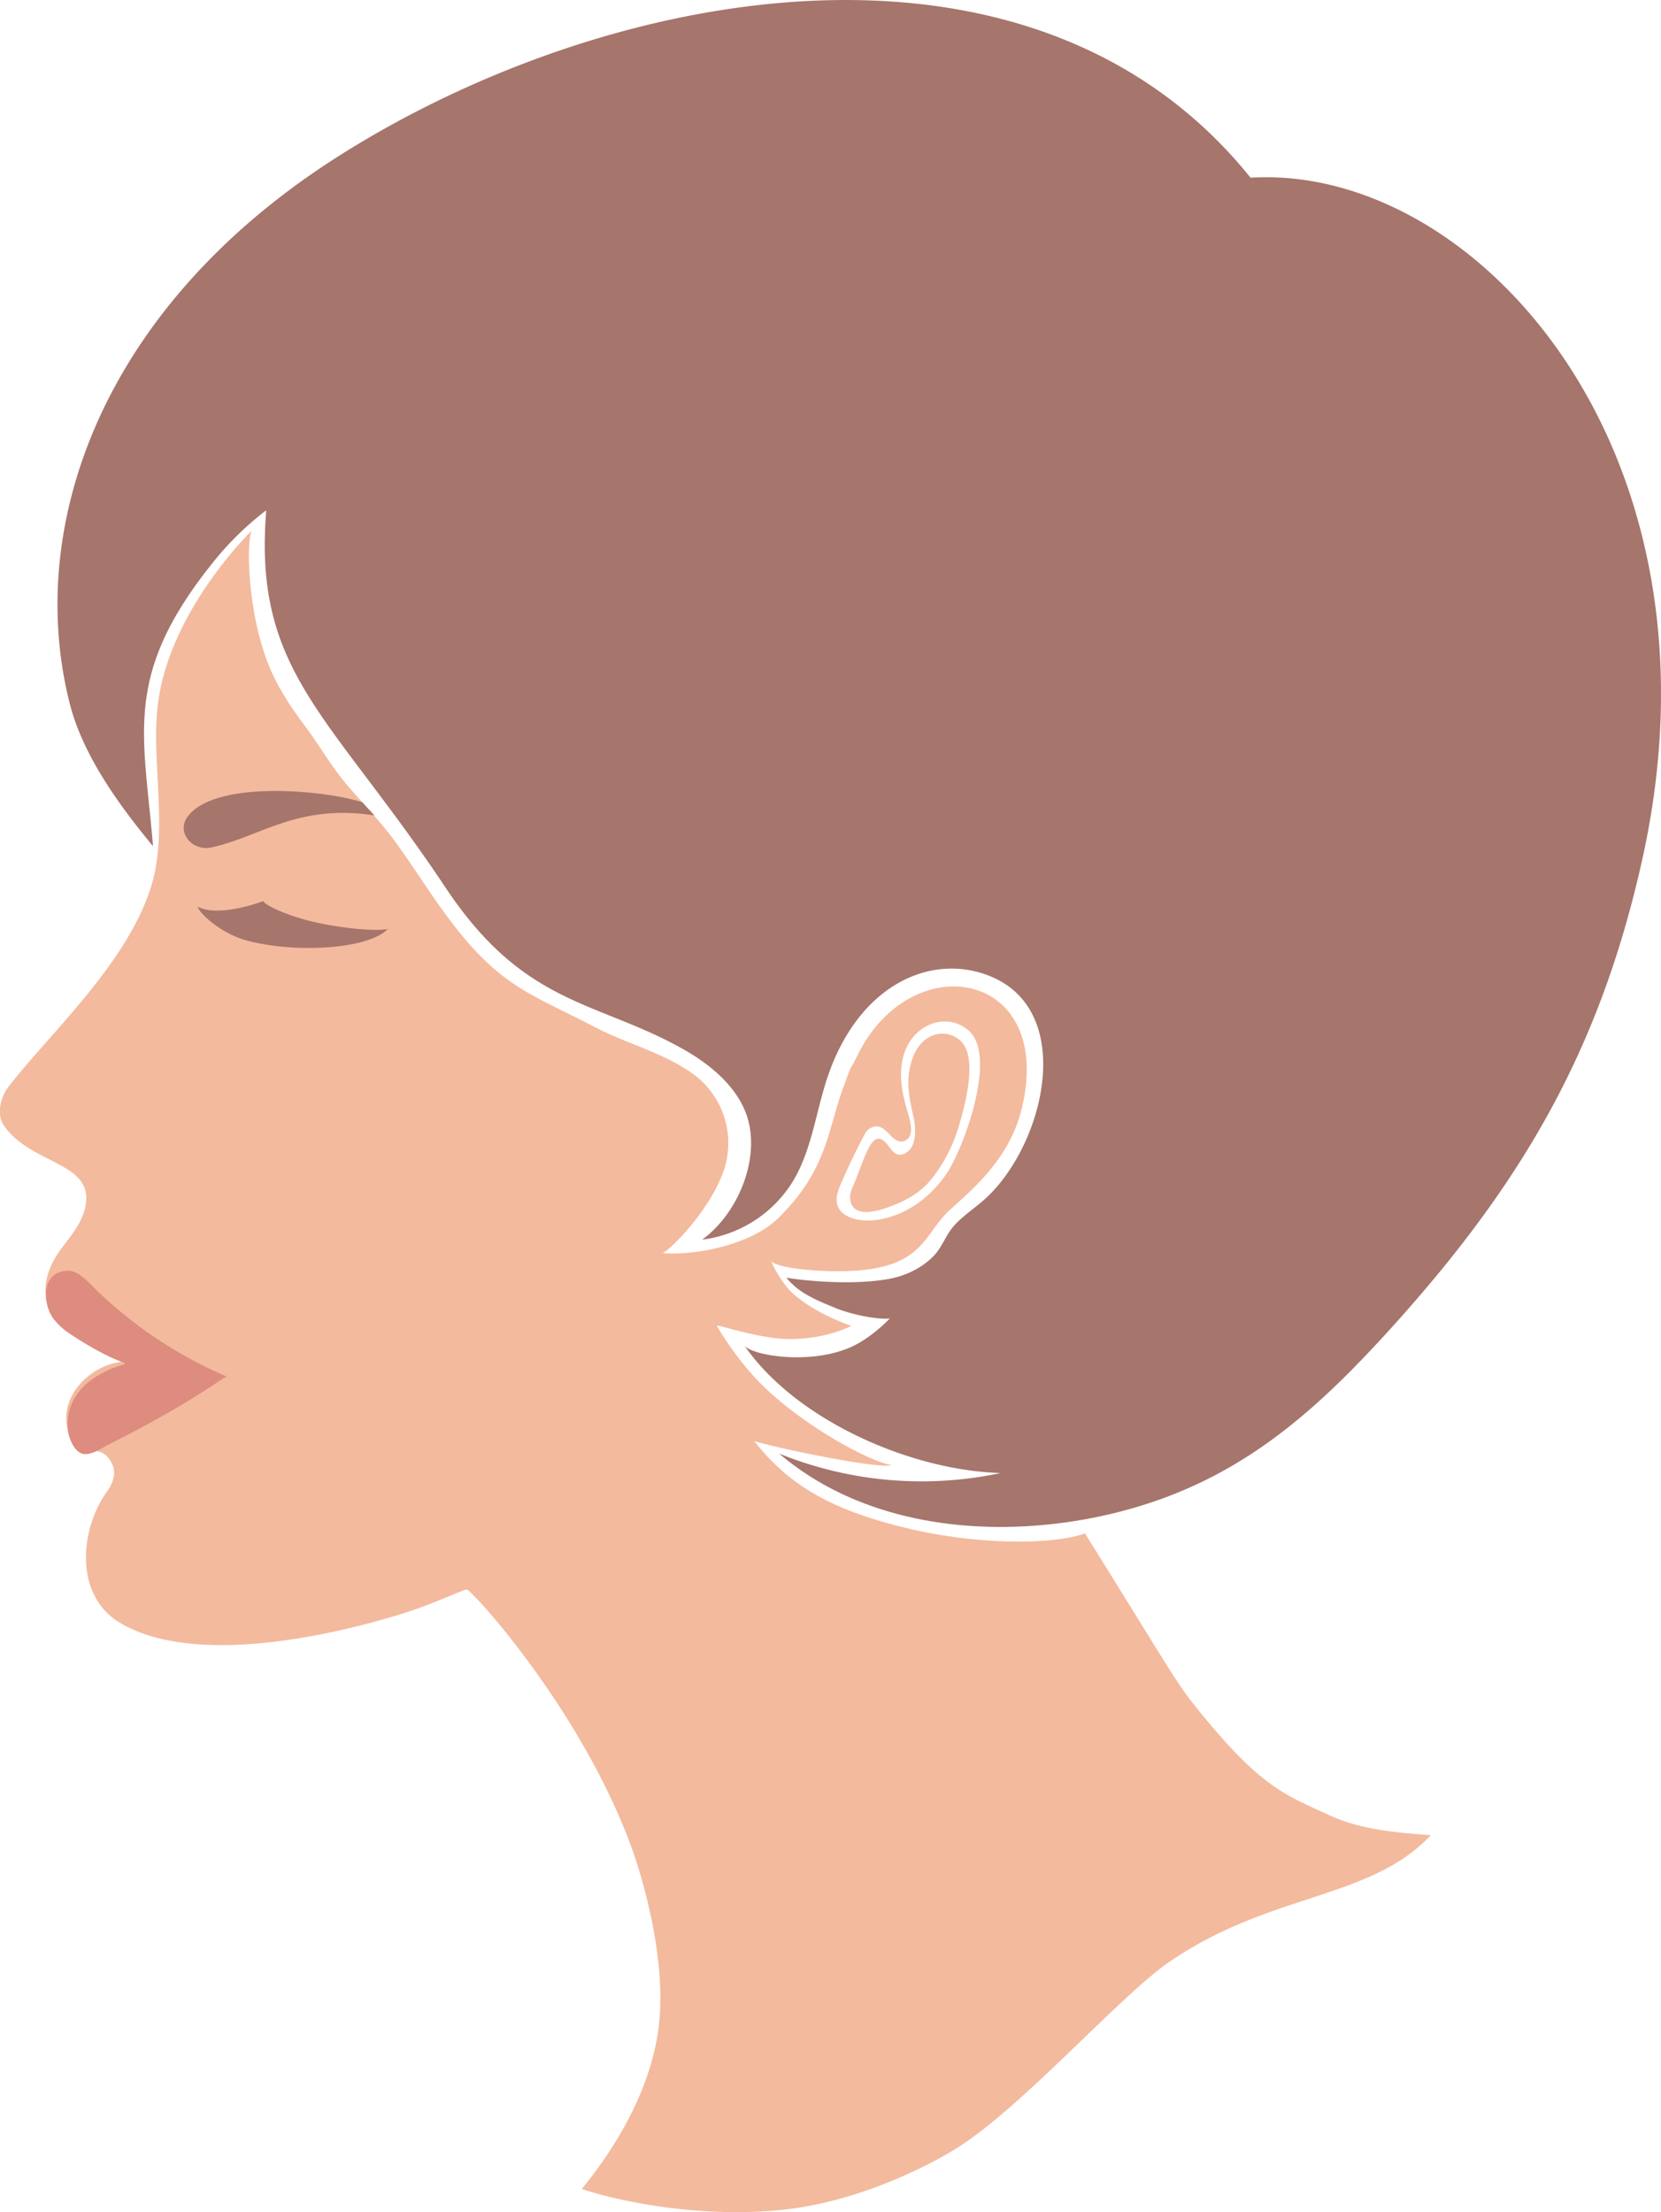 <svg xmlns="http://www.w3.org/2000/svg" width="810.99" height="1080" viewBox="0 0 810.99 1080"><g id="Слой_2" data-name="Слой 2"><g id="hair03_537235382"><g id="hair03_537235382-2" data-name="hair03_537235382"><path d="M649.14 886.25c-22.6-10.38-34.48-14.2-66.5-54.46-8.77-11-14.73-22-52.9-83.16-15 5.44-52.68 6.25-90.93-3.54-34.38-8.79-54.18-20.69-70.52-41.52 13.48 4.08 61.67 13.75 67 11.71-10.37-1.69-40.36-17.65-61-37-14.32-13.45-24.23-30.71-24.23-31-.22-.87 13.56 4.12 28.31 6 13.13 1.67 28.27-1.38 37.3-6-.38-.09-16-5.26-27.31-14.7-7.44-6.2-11.69-16.66-12-17.07 2.45 3.38 20.63 5.38 35.57 5.09 39.28-.78 38.52-17.65 51.75-29.83 10.66-9.81 29.13-24.65 35.18-49.5 16.41-67.4-53.7-80-80.21-26-4.83 9.85-1.85 1.7-7.17 16.36-7.39 20.38-7.72 39.82-31.6 63.17-12.61 12.33-38.64 18.25-56.52 17 1.77.12 21.39-18 29.4-38.66a41.7 41.7.0 0 0-15-49.28c-14.71-10.27-31.25-14.08-47.11-22.32-32.54-16.92-47.13-19.88-73-55-8.18-11.11-16.22-24-24.51-35.4-7-9.63-15.31-18.19-23.07-27.19-8-9.22-13.84-19.69-21.11-29.41s-14-19.9-18.44-31.48c-9.62-25.37-10.35-58.26-7.62-64-.1.15-39.25 38-45.61 83.18-4 28.24 5.28 62.38-3.54 90.66-11.62 37.29-49 71.25-69.36 97.33-4 5.11-6.42 13.61-2.43 19.34 13.72 19.71 45.76 17.53 39.34 41.15-1.91 7-6.76 12.73-11.12 18.52-7.47 9.91-11.72 22.67-3.53 33.42 6.4 8.39 16.74 12.33 25.58 17.5 2.19 1.27 6.54 4.63 9.1 4.55-14.85.5-31.1 14.41-28.75 30.91 3.23 22.68 15.89 4.22 22.52 19.93 1.58 3.74-.12 8.86-2.52 12.14-13.71 18.69-16.41 51 5.73 64.41 34.37 20.78 97.83 8 136.2-3.7 17.57-5.34 31.78-12.51 33.41-12.37 2.51.22 56.13 58.86 80.66 126.54 3.87 10.67 17.15 52.24 13.07 86.58-4.5 38-29.61 69.69-37.57 79.5 16.55 5.69 59.07 15 101.28 9.8 34.67-4.26 69.63-21.34 85.49-32.13 31.68-21.54 76.83-72.43 99.65-88.21 49.67-34.34 98.57-30.49 128.06-62.16C681.78 894.7 664.5 893.32 649.14 886.25zM410.74 577.53q5.26-12.12 11.44-23.82a7.23 7.23.0 0 1 3.94-3.48c6.59-2.31 9 8.21 14.78 7a4.91 4.91.0 0 0 3.49-3.06c2.54-6.34-6.37-18.86-4.08-34.87 2.67-18.75 21.52-26.22 32.81-16 14 12.6-2.83 57.73-10.94 69.67-18.29 26.93-49.4 27.23-53.24 15.54C407.75 584.88 409.23 581 410.74 577.53z" fill="#f3ba9d"/><path d="M128.54 439.94c.65 1.87 11 6.81 22.93 9.74 15 3.68 32.67 5.13 37.94 3.81-10 10.36-47.09 11.92-69.7 5.45-12-3.43-22.42-13-23.23-16.34C106.8 448.26 128.54 439.94 128.54 439.94z" fill="#a6756c"/><path d="M34.44 651.39a33.23 33.23.0 0 1-8.16-7.34c-5.65-7.3-6.32-23 6.34-23.63 4.68-.24 8.5 3.46 11.81 6.78a209.9 209.9.0 0 0 66.49 44.92c-1.34-.57-13.37 10.62-57.62 33-3.47 1.75-8.38 5.28-12.44 4.74-7.93-1.06-15.25-25.13 6.86-38.24C67 660.2 67.85 673.5 34.44 651.39z" fill="#dd8c7f"/><path d="M91.39 399c-5.22 7.5 2.41 16.82 12 14.7 23.86-5.28 42.08-21.4 79.39-15.61-1.73-2.07-4.14-4.38-5.87-6.44C155.89 385.18 103.88 381.12 91.39 399z" fill="#a6756c"/><path d="M470.19 509.45a13 13 0 0 0-14.65-4c-6.14 2.46-9.7 8.28-11.28 15.77-1.82 8.58.0 16.17 1.82 24.38 1.2 5.29 1.63 15.32-4.73 17.74-3.44 1.31-5.35-.82-7.2-3.42-7.71-10.84-10.72 2.06-16.84 17.27-1.28 3.19-2.67 5.33-2.1 8.85 1.34 8.25 12 5.55 17.37 3.73 7.89-2.66 15.82-6.64 21.3-13.06a74.37 74.37.0 0 0 13.84-25.53C471.09 540.26 476.93 518.59 470.19 509.45z" fill="#f3ba9d"/><path d="M610.58 86.75c-107-133-314-93.88-445.34-10.48C48.72 150.28 12.07 258 34.17 343.91c6.44 25 23.94 49.19 40.54 69.2C70.09 357.17 59.7 329 105.26 273A149.19 149.19.0 0 1 130 249.11c-6.47 79.16 30.91 99.19 87.66 184.4 38.29 57.48 73.19 54.9 115.21 78.3 15.38 8.56 30.33 21.33 33.23 38.69 3.38 20.18-7.63 43.37-23.24 54.69a60.73 60.73.0 0 0 44.19-28.34c9.25-15.23 11.23-33.63 16.85-50.54 15.09-45.42 50.41-61.18 79-49.95 42.65 16.76 27.34 81.59-1.18 108.26-4.91 4.6-10.66 8.23-15.31 13.11s-6.42 11.54-11.1 16c-2 1.91-9 8.61-22.37 10.84-20.7 3.45-47.17-.32-49-.82 5.72 7 12.67 10.22 23.69 14.71 9.81 4 22.14 5.81 26.82 5.22.0.0-8.88 9.52-19.06 14-20.51 9-48.74 3.91-52-.86 25.14 36.44 80.89 61 125.15 62.33a185.2 185.2.0 0 1-108.11-9.5C432.3 753.84 512 752.29 569 731.06c46-17.14 78.57-47.5 112.13-84.8 62.78-69.82 100.14-134.51 120.6-226.14C846.44 219.86 720.54 80.07 610.58 86.75z" fill="#a6756c"/></g></g></g></svg>
